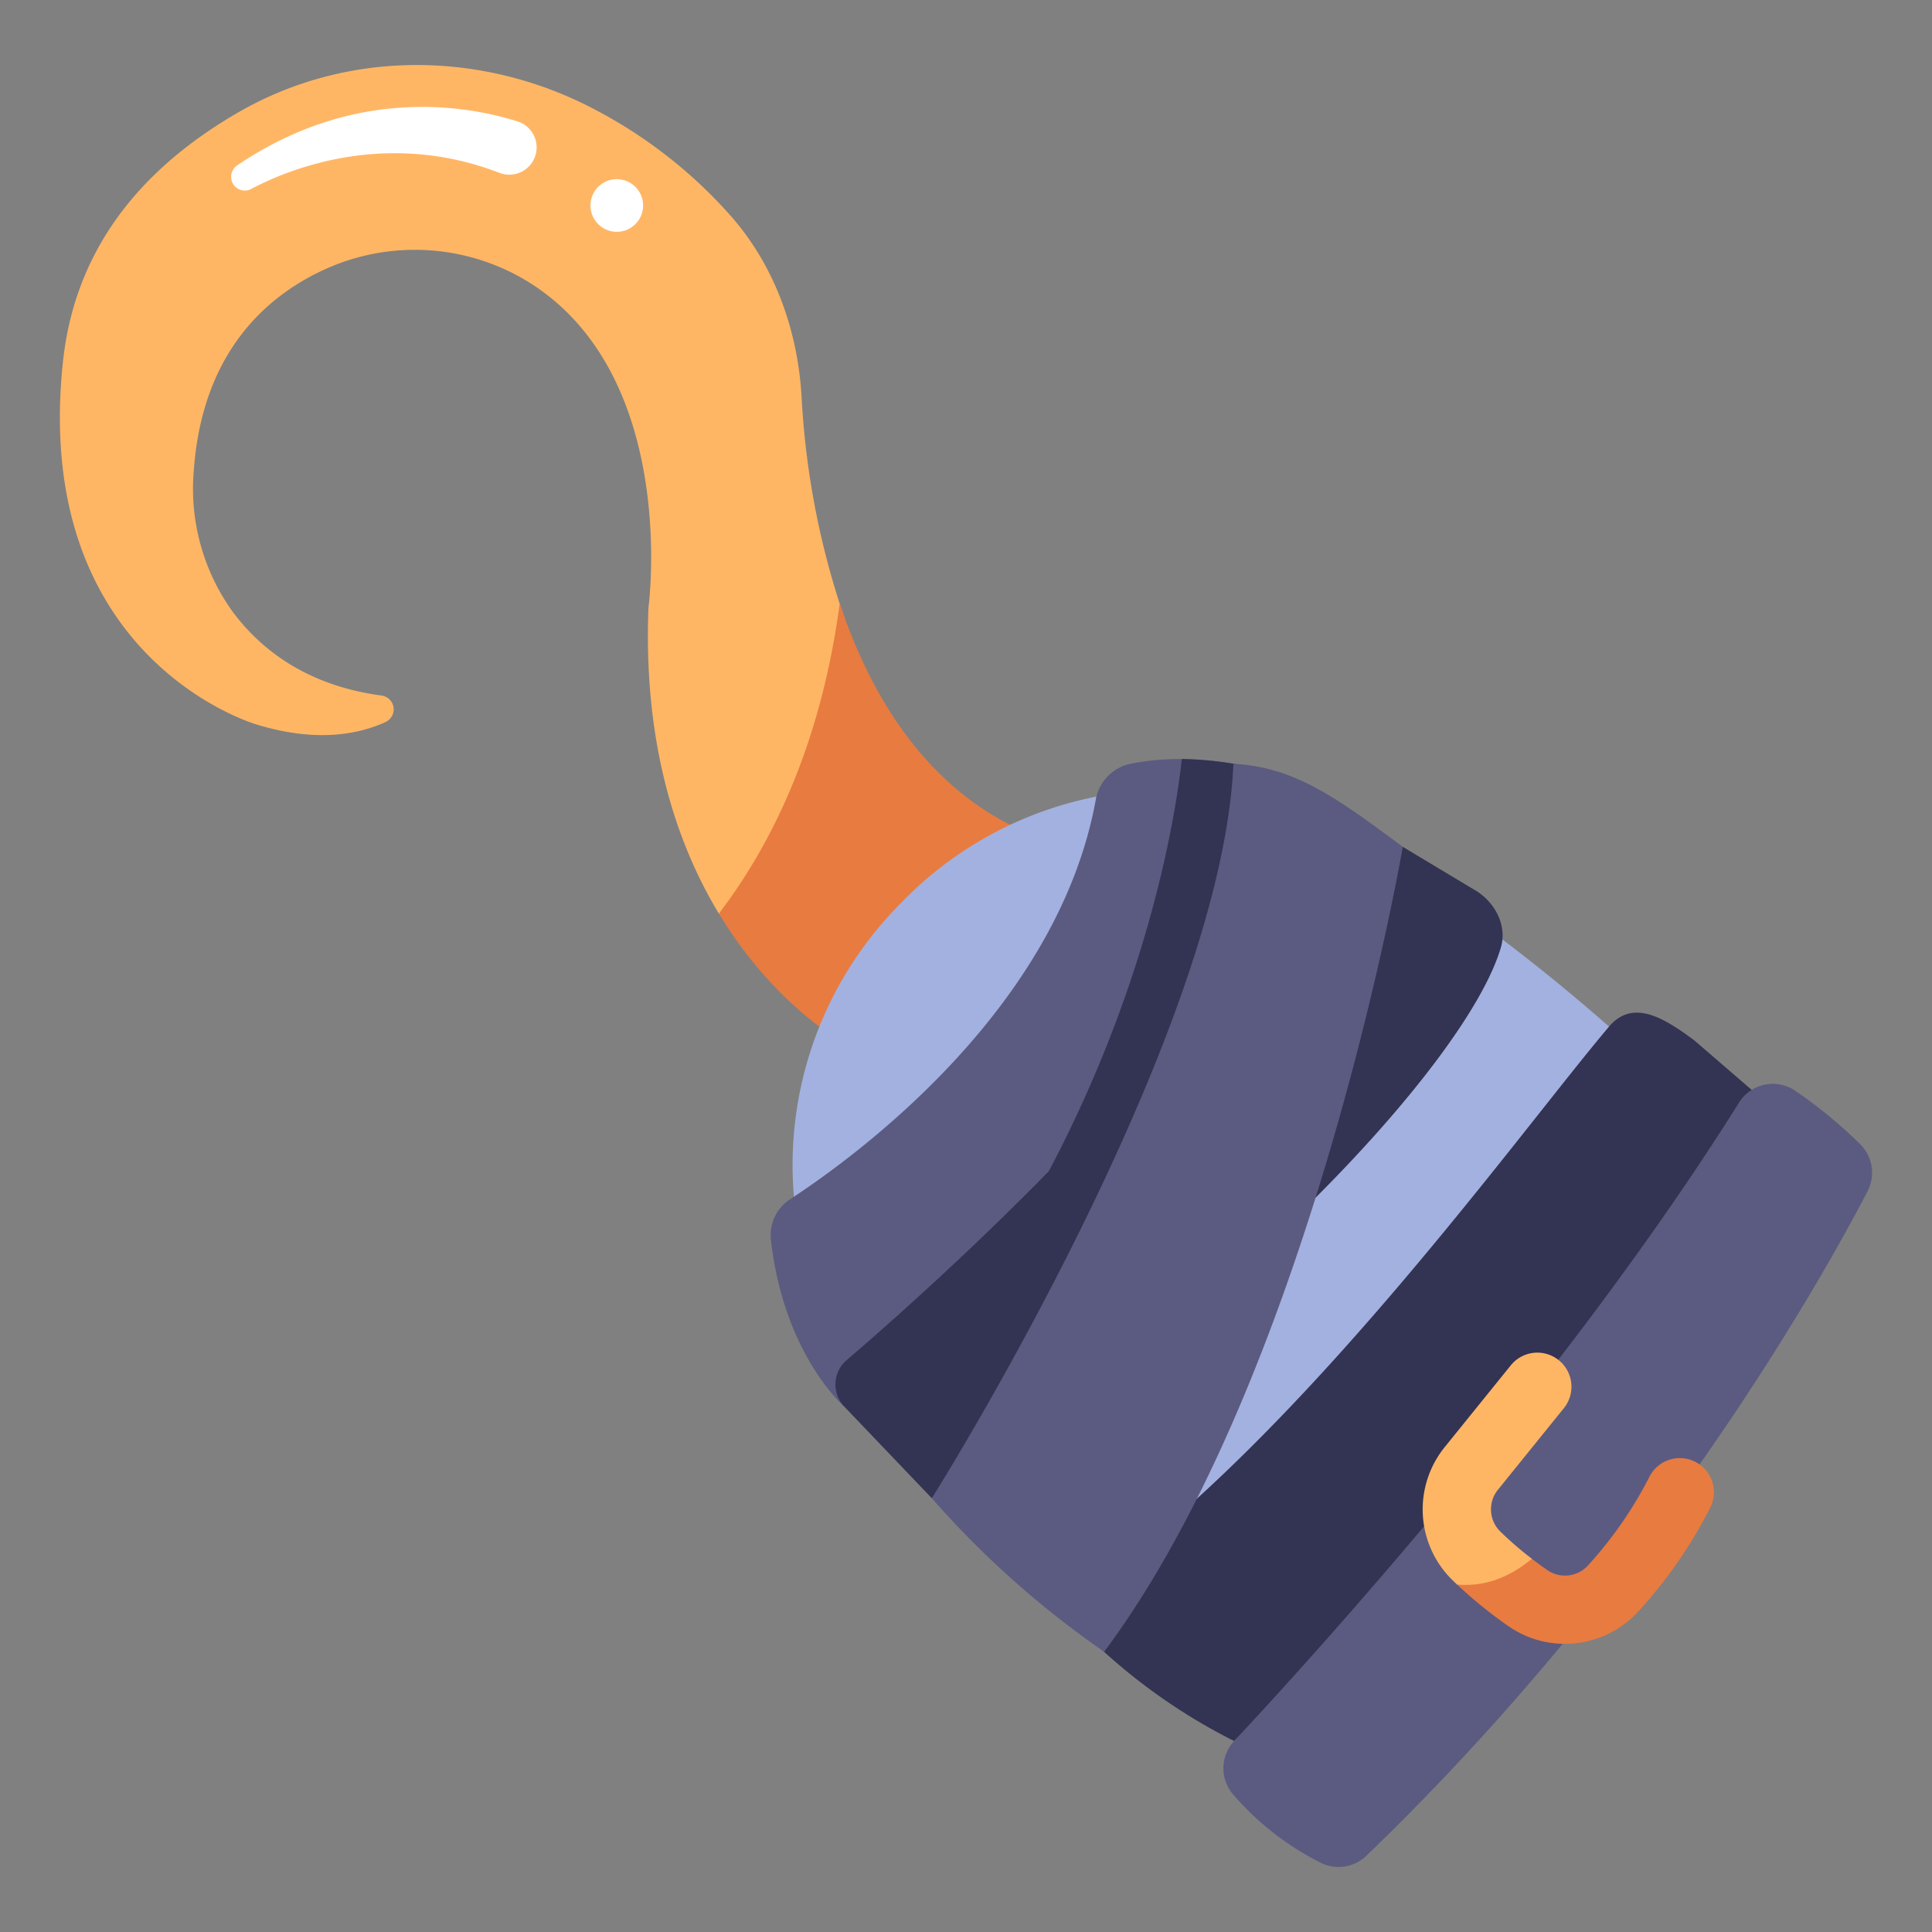 <svg id="Flat" height="512" viewBox="0 0 340 340" width="512" xmlns="http://www.w3.org/2000/svg"><rect x="0" y="0" width="340" height="340" fill="#808080" stroke="none"/><path d="m151.871 179.758-25.361-18.978c-7.314-12.1-13.342-29.576-12.391-53.87 0 0 5.632-41.566-21.911-57.766a38.2 38.2 0 0 0 -35.462-1.551c-10.091 4.734-21.177 14.618-22.646 35.251a37.043 37.043 0 0 0 6.727 24.649c4.807 6.542 12.89 13.122 26.323 14.911a2.453 2.453 0 0 1 .731 4.646c-4.656 2.146-12.129 3.7-22.737.444 0 0-39.66-11.372-34.062-63.858 2.47-23.159 17.673-36.171 30.605-43.717 19.513-11.387 43.613-11.089 63.507-.373a83.731 83.731 0 0 1 23.606 18.672c7.611 8.758 11.611 20.065 12.266 31.649a143.287 143.287 0 0 0 6.7 36.362c5.507 16.392 12.512 36.265 30.25 43.782z" fill="#ffb664"/><path d="m147.774 106.227c-2.474 18.467-8.562 37.886-21.263 54.552 10.1 16.712 22.653 23.171 22.653 23.171l31.736-37.329c-17.739-7.521-27.619-24.001-33.126-40.394z" fill="#e87b40"/><path d="m228 310.915 80.279-105.773s-30.07-34.015-69.937-57.3a65.225 65.225 0 0 0 -79.662 10.939q-.464.476-.928.957a65.243 65.243 0 0 0 -6.016 83.347c15.029 20.97 41.748 42.389 76.264 67.83z" fill="#a3b1e0"/><path d="m283.167 180.665c-15.645 18.465-53.942 71.983-91.2 98.256a5.8 5.8 0 0 0 -.708 8.894 102.4 102.4 0 0 0 25.926 18.574s65.643-59.491 91.093-114.578l-10.1-8.714c-5.372-4.008-10.844-7.35-15.011-2.432z" fill="#333353"/><path d="m217.184 306.389c13.423-14.352 58.435-63.746 88.846-112.341a7.012 7.012 0 0 1 9.927-2.077 83.142 83.142 0 0 1 11.407 9.388 7.068 7.068 0 0 1 1.307 8.263c-7.958 15.313-37.3 67.934-88.2 116.952a7.067 7.067 0 0 1 -8.138 1.2 50.063 50.063 0 0 1 -15.377-12.043 7.047 7.047 0 0 1 .228-9.342z" fill="#5b5b81"/><path d="m256.424 278.858q-.378-.357-.75-.719a17.416 17.416 0 0 1 -1.379-23.534l11.586-14.335a6 6 0 0 1 9.333 7.543l-11.586 14.335a5.469 5.469 0 0 0 .416 7.392 62.764 62.764 0 0 0 5.539 4.78c-.22 4.636-8.349 6.949-13.159 4.538z" fill="#ffb664"/><path d="m139.051 211.04c11.722-7.659 47.172-33.555 53.805-70.406a7.79 7.79 0 0 1 6.106-6.219c5.423-1.118 14.738-1.738 27.222 2.25l-22.206 72.51-55.389 38.369s-10.6-9-12.926-29.348a7.543 7.543 0 0 1 3.388-7.156z" fill="#5b5b81"/><path d="m246.868 149.03 13.12 7.875c3.471 2.317 5.173 6.312 4.152 9.8-5.979 20.429-48.965 66.108-100.158 96.959l-15.393-16.119a5.636 5.636 0 0 1 .4-8.177c15.1-12.934 63.612-56.19 81.6-92.746z" fill="#333353"/><path d="m176.456 220.252c-2.975 4.772-5.409 9.127-7.395 13.11l34.917-24.187 22.206-72.51a61.025 61.025 0 0 0 -18.207-3.086c-1.037 9.665-6.46 46.467-31.521 86.673z" fill="#333353"/><path d="m246.868 149.03s-15.858 92.475-52.553 141.652a165.363 165.363 0 0 1 -30.333-27.019s51.018-80.904 53.078-129.251c10.721.575 18.015 5.851 29.808 14.618z" fill="#5b5b81"/><path d="m40.959 32.263a2.41 2.41 0 0 0 3.259.989c5.841-3.117 23.312-10.687 43.646-2.842a4.814 4.814 0 0 0 6.288-2.848 4.792 4.792 0 0 0 -3.045-6.185c-8.698-2.751-28.507-6.395-49.357 7.723a2.431 2.431 0 0 0 -.791 3.163z" fill="#fff"/><path d="m275.4 289.286a17.5 17.5 0 0 0 13.2-6.018 81.381 81.381 0 0 0 12.447-18.106 6 6 0 1 0 -10.856-5.115 70.74 70.74 0 0 1 -10.635 15.335 5.472 5.472 0 0 1 -7.243.935c-.938-.65-1.843-1.322-2.732-2-4.612 3.856-9.138 4.893-13.154 4.535a77.217 77.217 0 0 0 9.05 7.333 17.367 17.367 0 0 0 9.923 3.101z" fill="#e87b40"/><circle cx="108.545" cy="36.164" fill="#fff" r="4.633"/></svg>